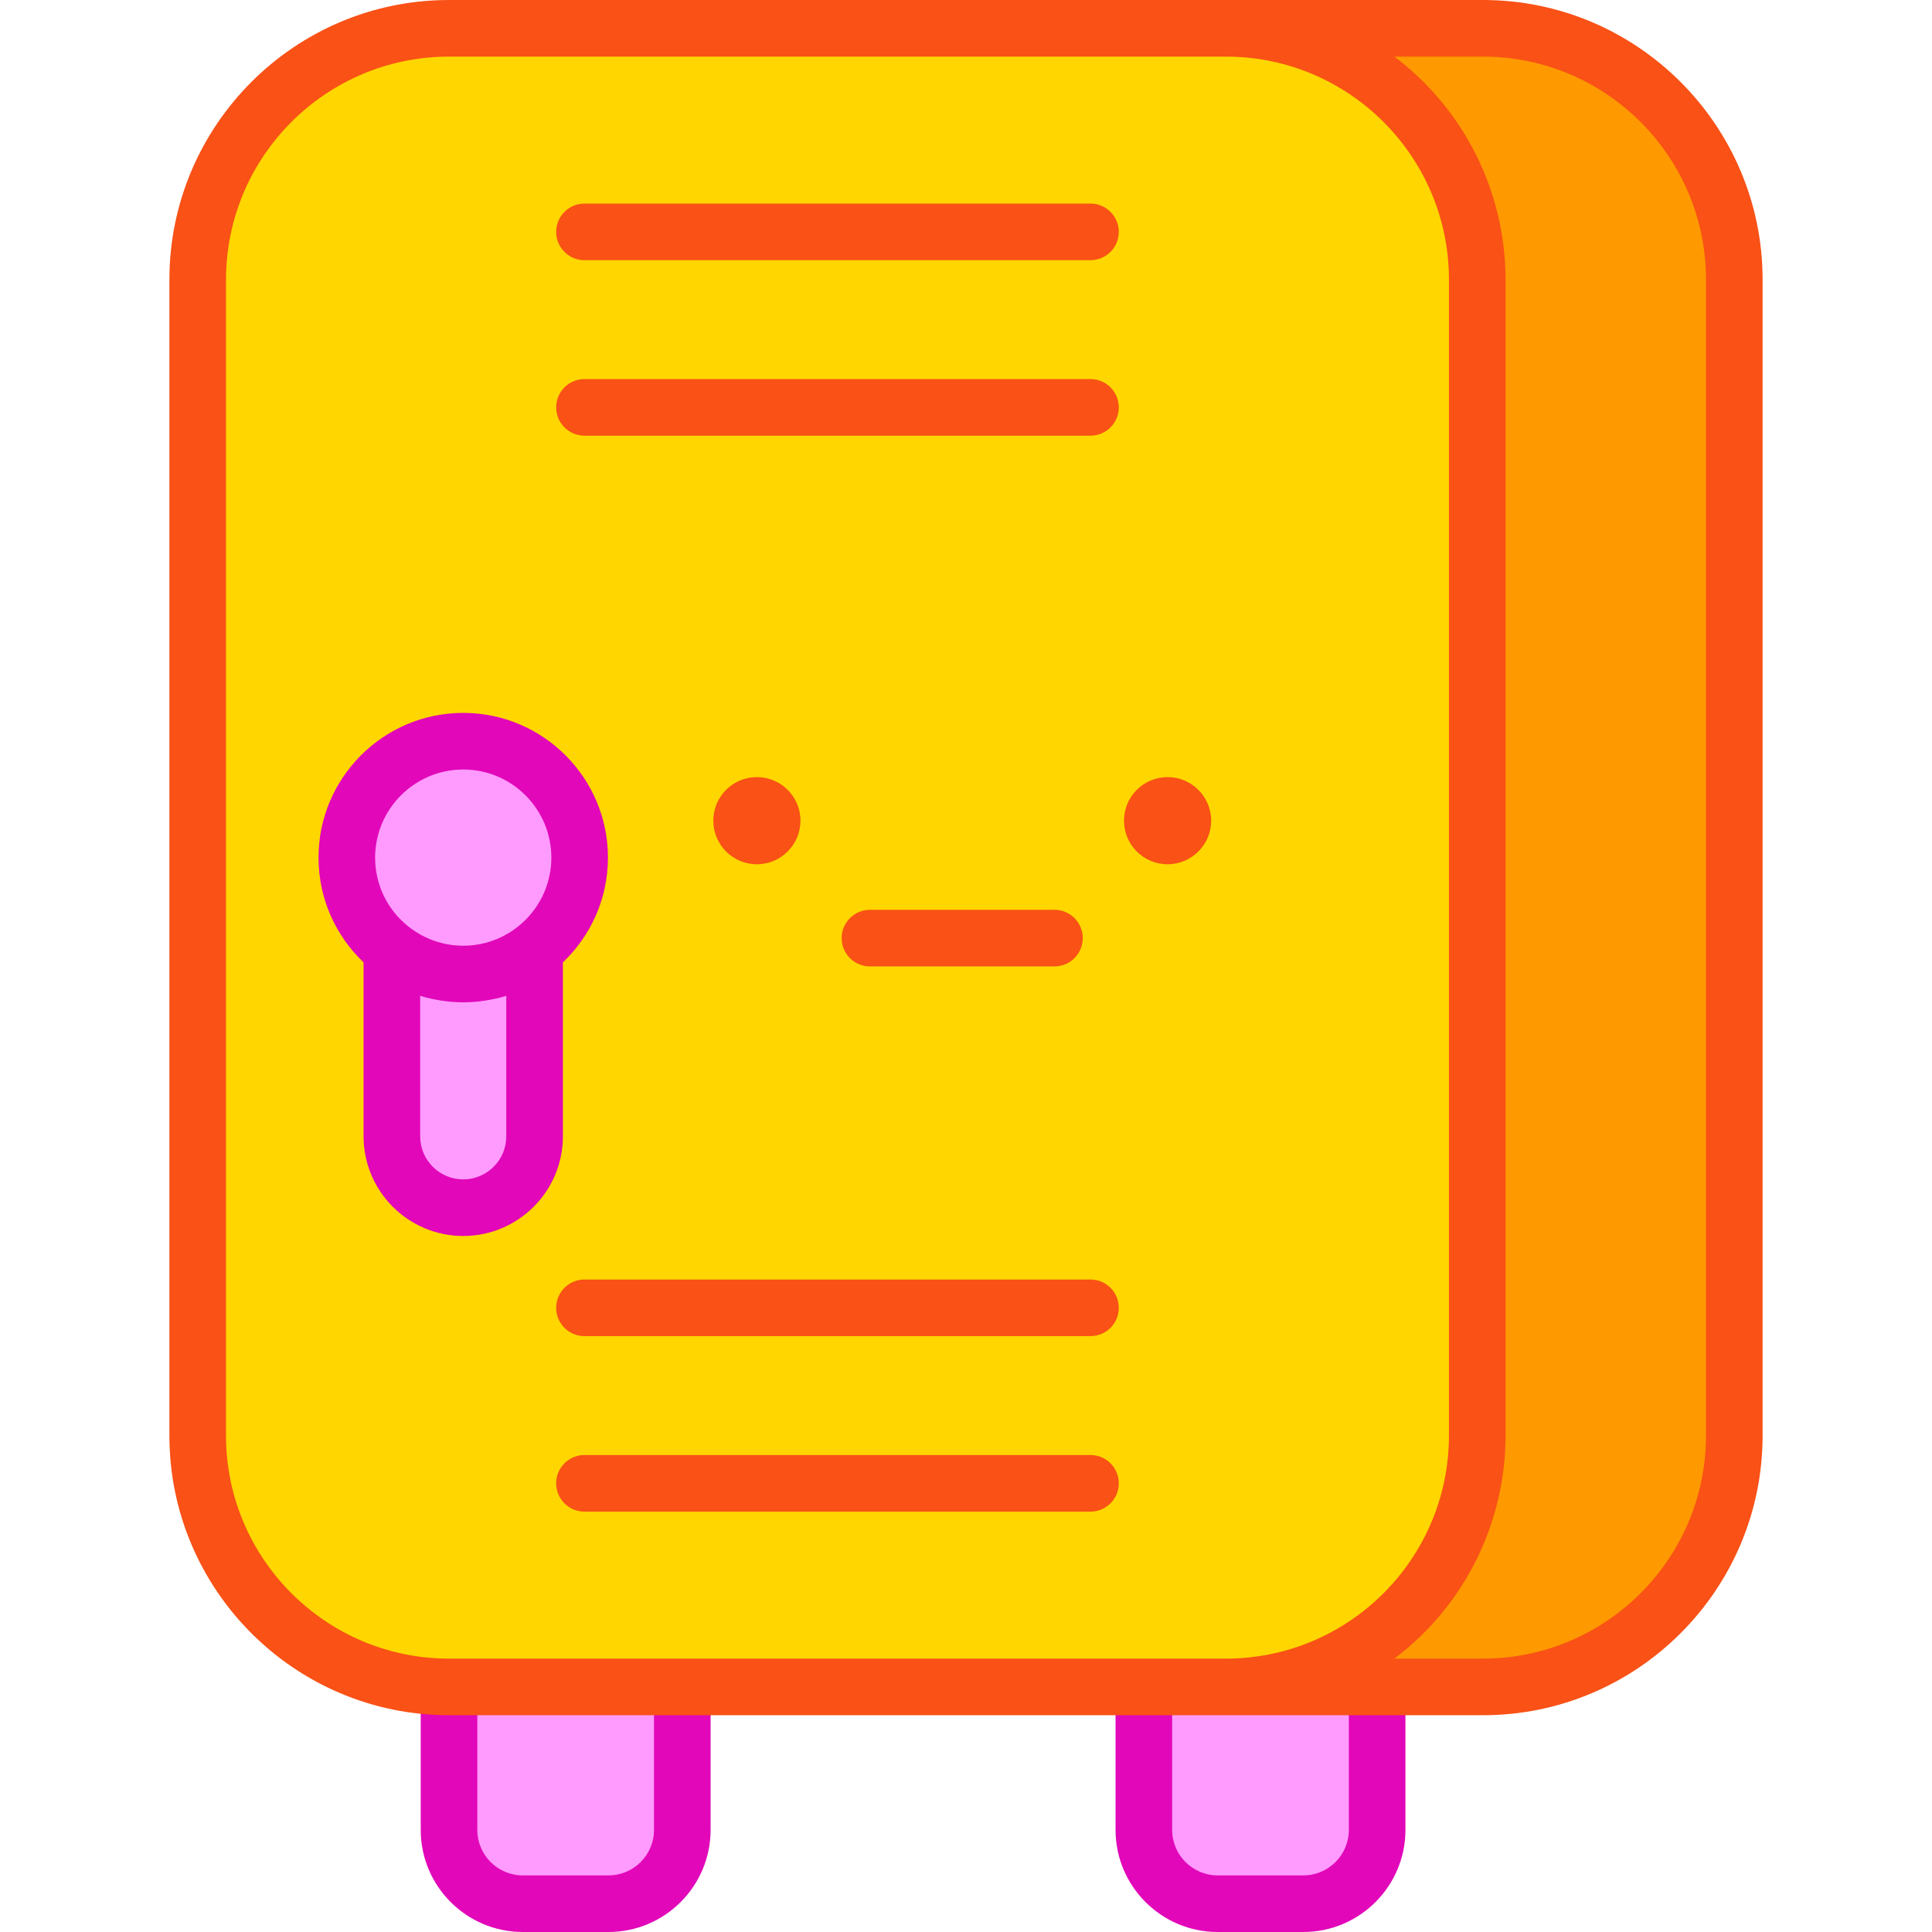 <svg id="Capa_1" enable-background="new 0 0 512 512" height="512" viewBox="0 0 512 512" width="512" xmlns="http://www.w3.org/2000/svg"><g><path d="m391.484 74.1v306.351c0 36.786-29.824 66.6-66.6 66.6h-205.89c-36.776 0-66.6-29.814-66.6-66.6v-306.351c0-36.786 29.824-66.6 66.6-66.6h205.89c36.776 0 66.6 29.814 66.6 66.6z" fill="#ffd600"/><path d="m459.606 74.1v306.351c0 36.786-29.824 66.6-66.6 66.6h-68.123c36.776 0 66.6-29.814 66.6-66.6v-306.351c0-36.786-29.824-66.6-66.6-66.6h68.123c36.776 0 66.6 29.814 66.6 66.6z" fill="#f90"/><g fill="#ff9bff"><path d="m122.76 258.125c-7.129 0-13.688-2.425-18.912-6.485v49.499c0 10.445 8.467 18.912 18.912 18.912 10.445 0 18.912-8.467 18.912-18.912v-49.499c-5.224 4.06-11.783 6.485-18.912 6.485z"/><circle cx="122.76" cy="227.275" r="30.85"/><path d="m118.994 447.051v37.891c0 10.802 8.757 19.558 19.558 19.558h22.705c10.802 0 19.558-8.757 19.558-19.558v-37.891z"/><path d="m324.884 447.051h-21.75v37.891c0 10.802 8.757 19.558 19.558 19.558h22.705c10.802 0 19.558-8.757 19.558-19.558v-37.891z"/></g><path d="m161.11 227.275c0-21.146-17.203-38.35-38.35-38.35s-38.35 17.204-38.35 38.35c0 10.917 4.592 20.774 11.938 27.765v46.098c0 14.563 11.849 26.412 26.412 26.412s26.411-11.848 26.411-26.412v-46.097c7.347-6.99 11.939-16.849 11.939-27.766zm-38.349-23.349c12.875 0 23.35 10.475 23.35 23.35 0 12.862-10.477 23.35-23.35 23.35-12.694 0-23.35-10.295-23.35-23.35 0-12.876 10.475-23.35 23.35-23.35zm11.411 59.98v37.232c0 6.292-5.119 11.412-11.411 11.412-6.293 0-11.412-5.119-11.412-11.412v-37.232c3.341 1.041 7.552 1.719 11.412 1.719 3.831 0 8.106-.688 11.411-1.719z" fill="#e207b9"/><circle cx="309.417" cy="217.489" fill="#f95116" r="11.546"/><g><path d="m279.447 256.108h-48.898c-4.143 0-7.5-3.358-7.5-7.5s3.357-7.5 7.5-7.5h48.898c4.143 0 7.5 3.358 7.5 7.5s-3.357 7.5-7.5 7.5z" fill="#f95116"/></g><circle cx="200.58" cy="217.489" fill="#f95116" r="11.546"/><g><path d="m288.989 115.461h-134.1c-4.143 0-7.5-3.358-7.5-7.5s3.357-7.5 7.5-7.5h134.101c4.143 0 7.5 3.358 7.5 7.5s-3.358 7.5-7.501 7.5z" fill="#f95116"/></g><g><path d="m288.989 68.954h-134.1c-4.143 0-7.5-3.358-7.5-7.5s3.357-7.5 7.5-7.5h134.101c4.143 0 7.5 3.358 7.5 7.5s-3.358 7.5-7.501 7.5z" fill="#f95116"/></g><g><g><path d="m288.989 354.089h-134.1c-4.143 0-7.5-3.358-7.5-7.5s3.357-7.5 7.5-7.5h134.101c4.143 0 7.5 3.358 7.5 7.5s-3.358 7.5-7.501 7.5z" fill="#f95116"/></g><g><path d="m288.989 400.597h-134.1c-4.143 0-7.5-3.358-7.5-7.5s3.357-7.5 7.5-7.5h134.101c4.143 0 7.5 3.358 7.5 7.5s-3.358 7.5-7.501 7.5z" fill="#f95116"/></g></g><g><path d="m161.257 512h-22.705c-14.92 0-27.059-12.138-27.059-27.058v-37.891c0-4.142 3.357-4.75 7.5-4.75s7.5.608 7.5 4.75v37.891c0 6.649 5.409 12.058 12.059 12.058h22.705c6.649 0 12.059-5.409 12.059-12.058v-37.891c0-4.142 3.357-4.448 7.5-4.448s7.5.306 7.5 4.448v37.891c-.001 14.92-12.139 27.058-27.059 27.058z" fill="#e207b9"/></g><g><path d="m345.397 512h-22.705c-14.92 0-27.059-12.138-27.059-27.058v-37.891c0-4.142 3.357-5.957 7.5-5.957s7.5 1.815 7.5 5.957v37.891c0 6.649 5.409 12.058 12.059 12.058h22.705c6.649 0 12.059-5.409 12.059-12.058v-37.891c0-4.142 3.357-4.901 7.5-4.901s7.5.758 7.5 4.901v37.891c0 14.92-12.139 27.058-27.059 27.058z" fill="#e207b9"/></g><path d="m393.006 0c-48.715 0-243.999 0-274.013 0-40.858 0-74.1 33.241-74.1 74.1v306.351c0 40.859 33.241 74.1 74.1 74.1h274.013c40.859 0 74.101-33.241 74.101-74.1v-306.351c-.001-40.859-33.242-74.1-74.101-74.1zm-333.112 380.451v-306.351c0-32.588 26.512-59.1 59.1-59.1h205.891c32.588 0 59.1 26.512 59.1 59.1v306.351c0 32.588-26.512 59.1-59.1 59.1h-205.892c-32.588 0-59.099-26.512-59.099-59.1zm392.212 0c0 32.588-26.513 59.1-59.101 59.1h-23.471c19.083-14.449 29.448-36.569 29.448-59.1v-306.351c0-22.957-10.706-44.901-29.447-59.1h23.47c32.588 0 59.101 26.512 59.101 59.1z" fill="#f95116"/></g></svg>